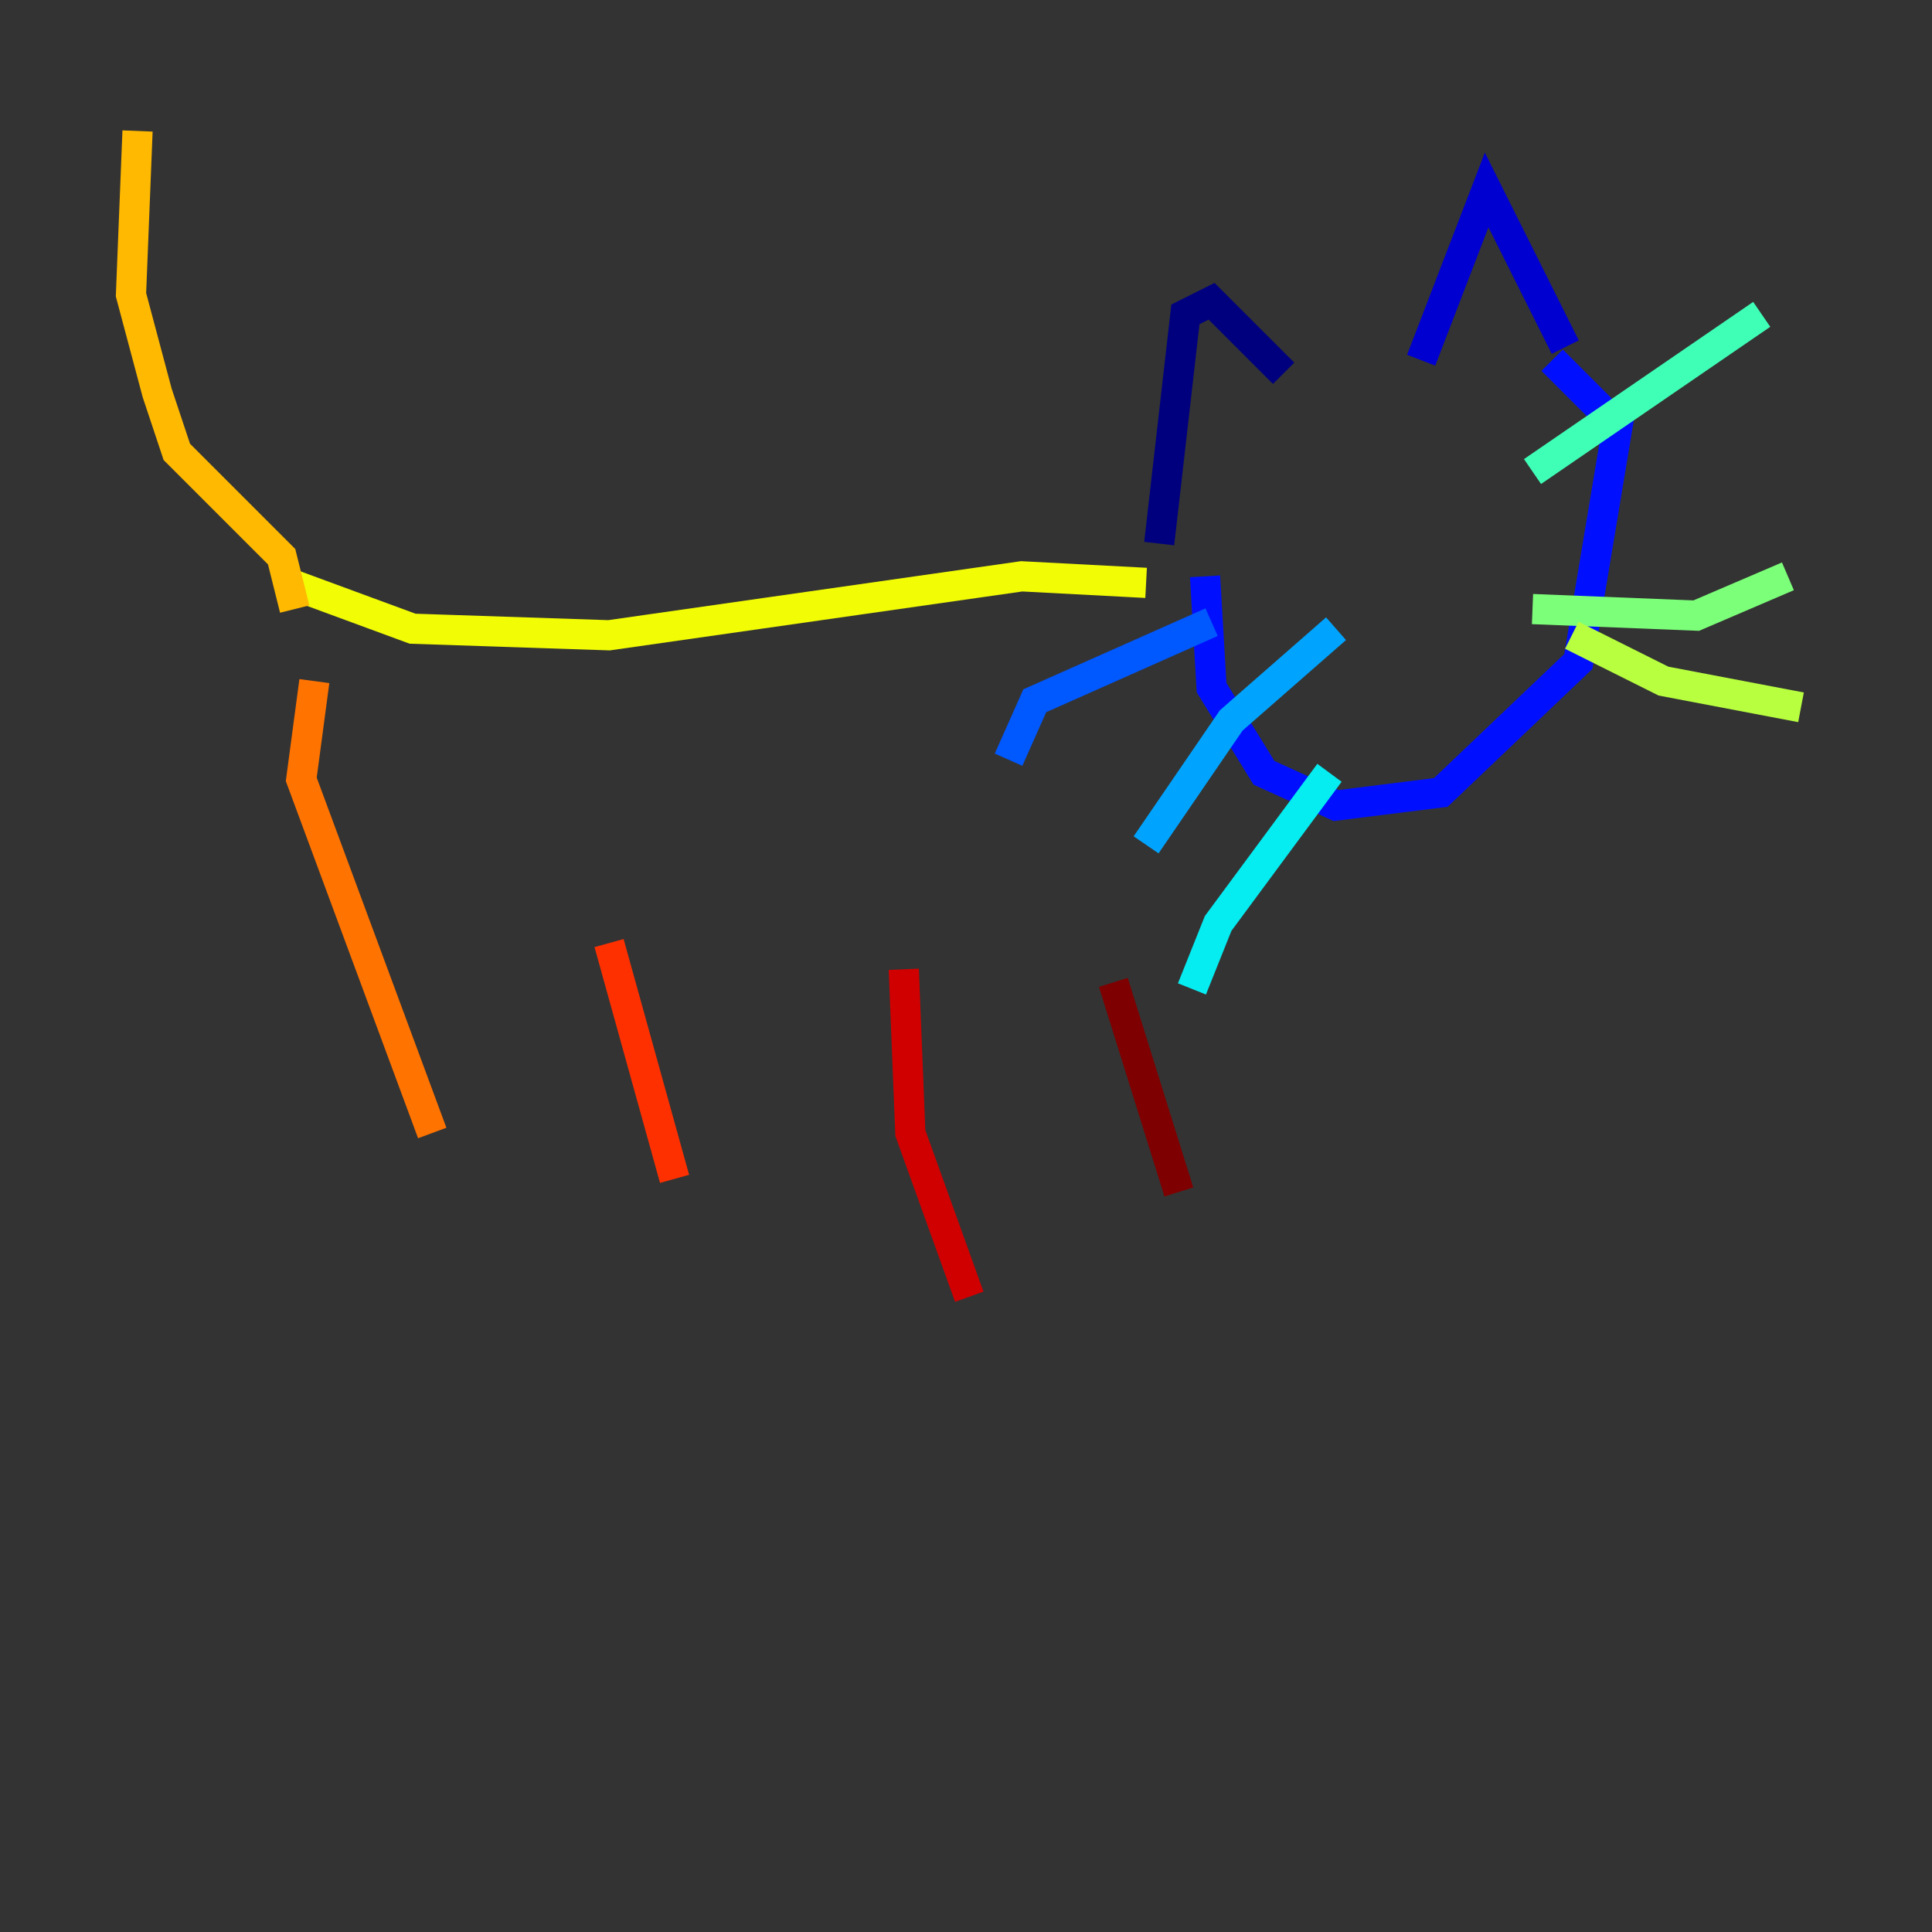 <?xml version="1.0" encoding="utf-8" ?>
<svg baseProfile="tiny" height="128" version="1.2" viewBox="0,0,128,128" width="128" xmlns="http://www.w3.org/2000/svg" xmlns:ev="http://www.w3.org/2001/xml-events" xmlns:xlink="http://www.w3.org/1999/xlink"><rect x="0" y="0" width="128" height="128" fill="#333333" stroke="none"/><defs /><polyline fill="none" points="76.8,36.014 78.536,20.827 80.271,19.959 85.044,24.732" stroke="#00007f" stroke-width="2" /><polyline fill="none" points="94.156,23.864 98.495,12.583 103.702,22.997" stroke="#0000d1" stroke-width="2" /><polyline fill="none" points="79.837,38.183 80.271,45.559 83.742,51.2 88.515,53.37 95.458,52.502 104.57,43.824 107.173,28.203 102.834,23.864" stroke="#0010ff" stroke-width="2" /><polyline fill="none" points="80.271,41.22 68.556,46.427 66.82,50.332" stroke="#0058ff" stroke-width="2" /><polyline fill="none" points="88.515,41.654 81.573,47.729 75.932,55.973" stroke="#00a4ff" stroke-width="2" /><polyline fill="none" points="88.081,51.2 80.705,61.18 78.969,65.519" stroke="#05ecf1" stroke-width="2" /><polyline fill="none" points="101.532,31.241 116.719,20.827" stroke="#3fffb7" stroke-width="2" /><polyline fill="none" points="101.532,40.352 112.38,40.786 118.454,38.183" stroke="#7cff79" stroke-width="2" /><polyline fill="none" points="104.136,42.088 110.21,45.125 119.322,46.861" stroke="#b7ff3f" stroke-width="2" /><polyline fill="none" points="75.932,38.617 67.688,38.183 40.352,42.088 27.336,41.654 19.091,38.617" stroke="#f1fc05" stroke-width="2" /><polyline fill="none" points="19.525,40.352 18.658,36.881 11.715,29.939 10.414,26.034 8.678,19.525 9.112,8.678" stroke="#ffb900" stroke-width="2" /><polyline fill="none" points="20.827,45.125 19.959,51.634 28.637,75.064" stroke="#ff7300" stroke-width="2" /><polyline fill="none" points="40.352,62.481 44.691,78.102" stroke="#ff3000" stroke-width="2" /><polyline fill="none" points="59.878,64.217 60.312,75.064 64.217,85.912" stroke="#d10000" stroke-width="2" /><polyline fill="none" points="73.763,65.085 78.102,78.969" stroke="#7f0000" stroke-width="2" /></svg>